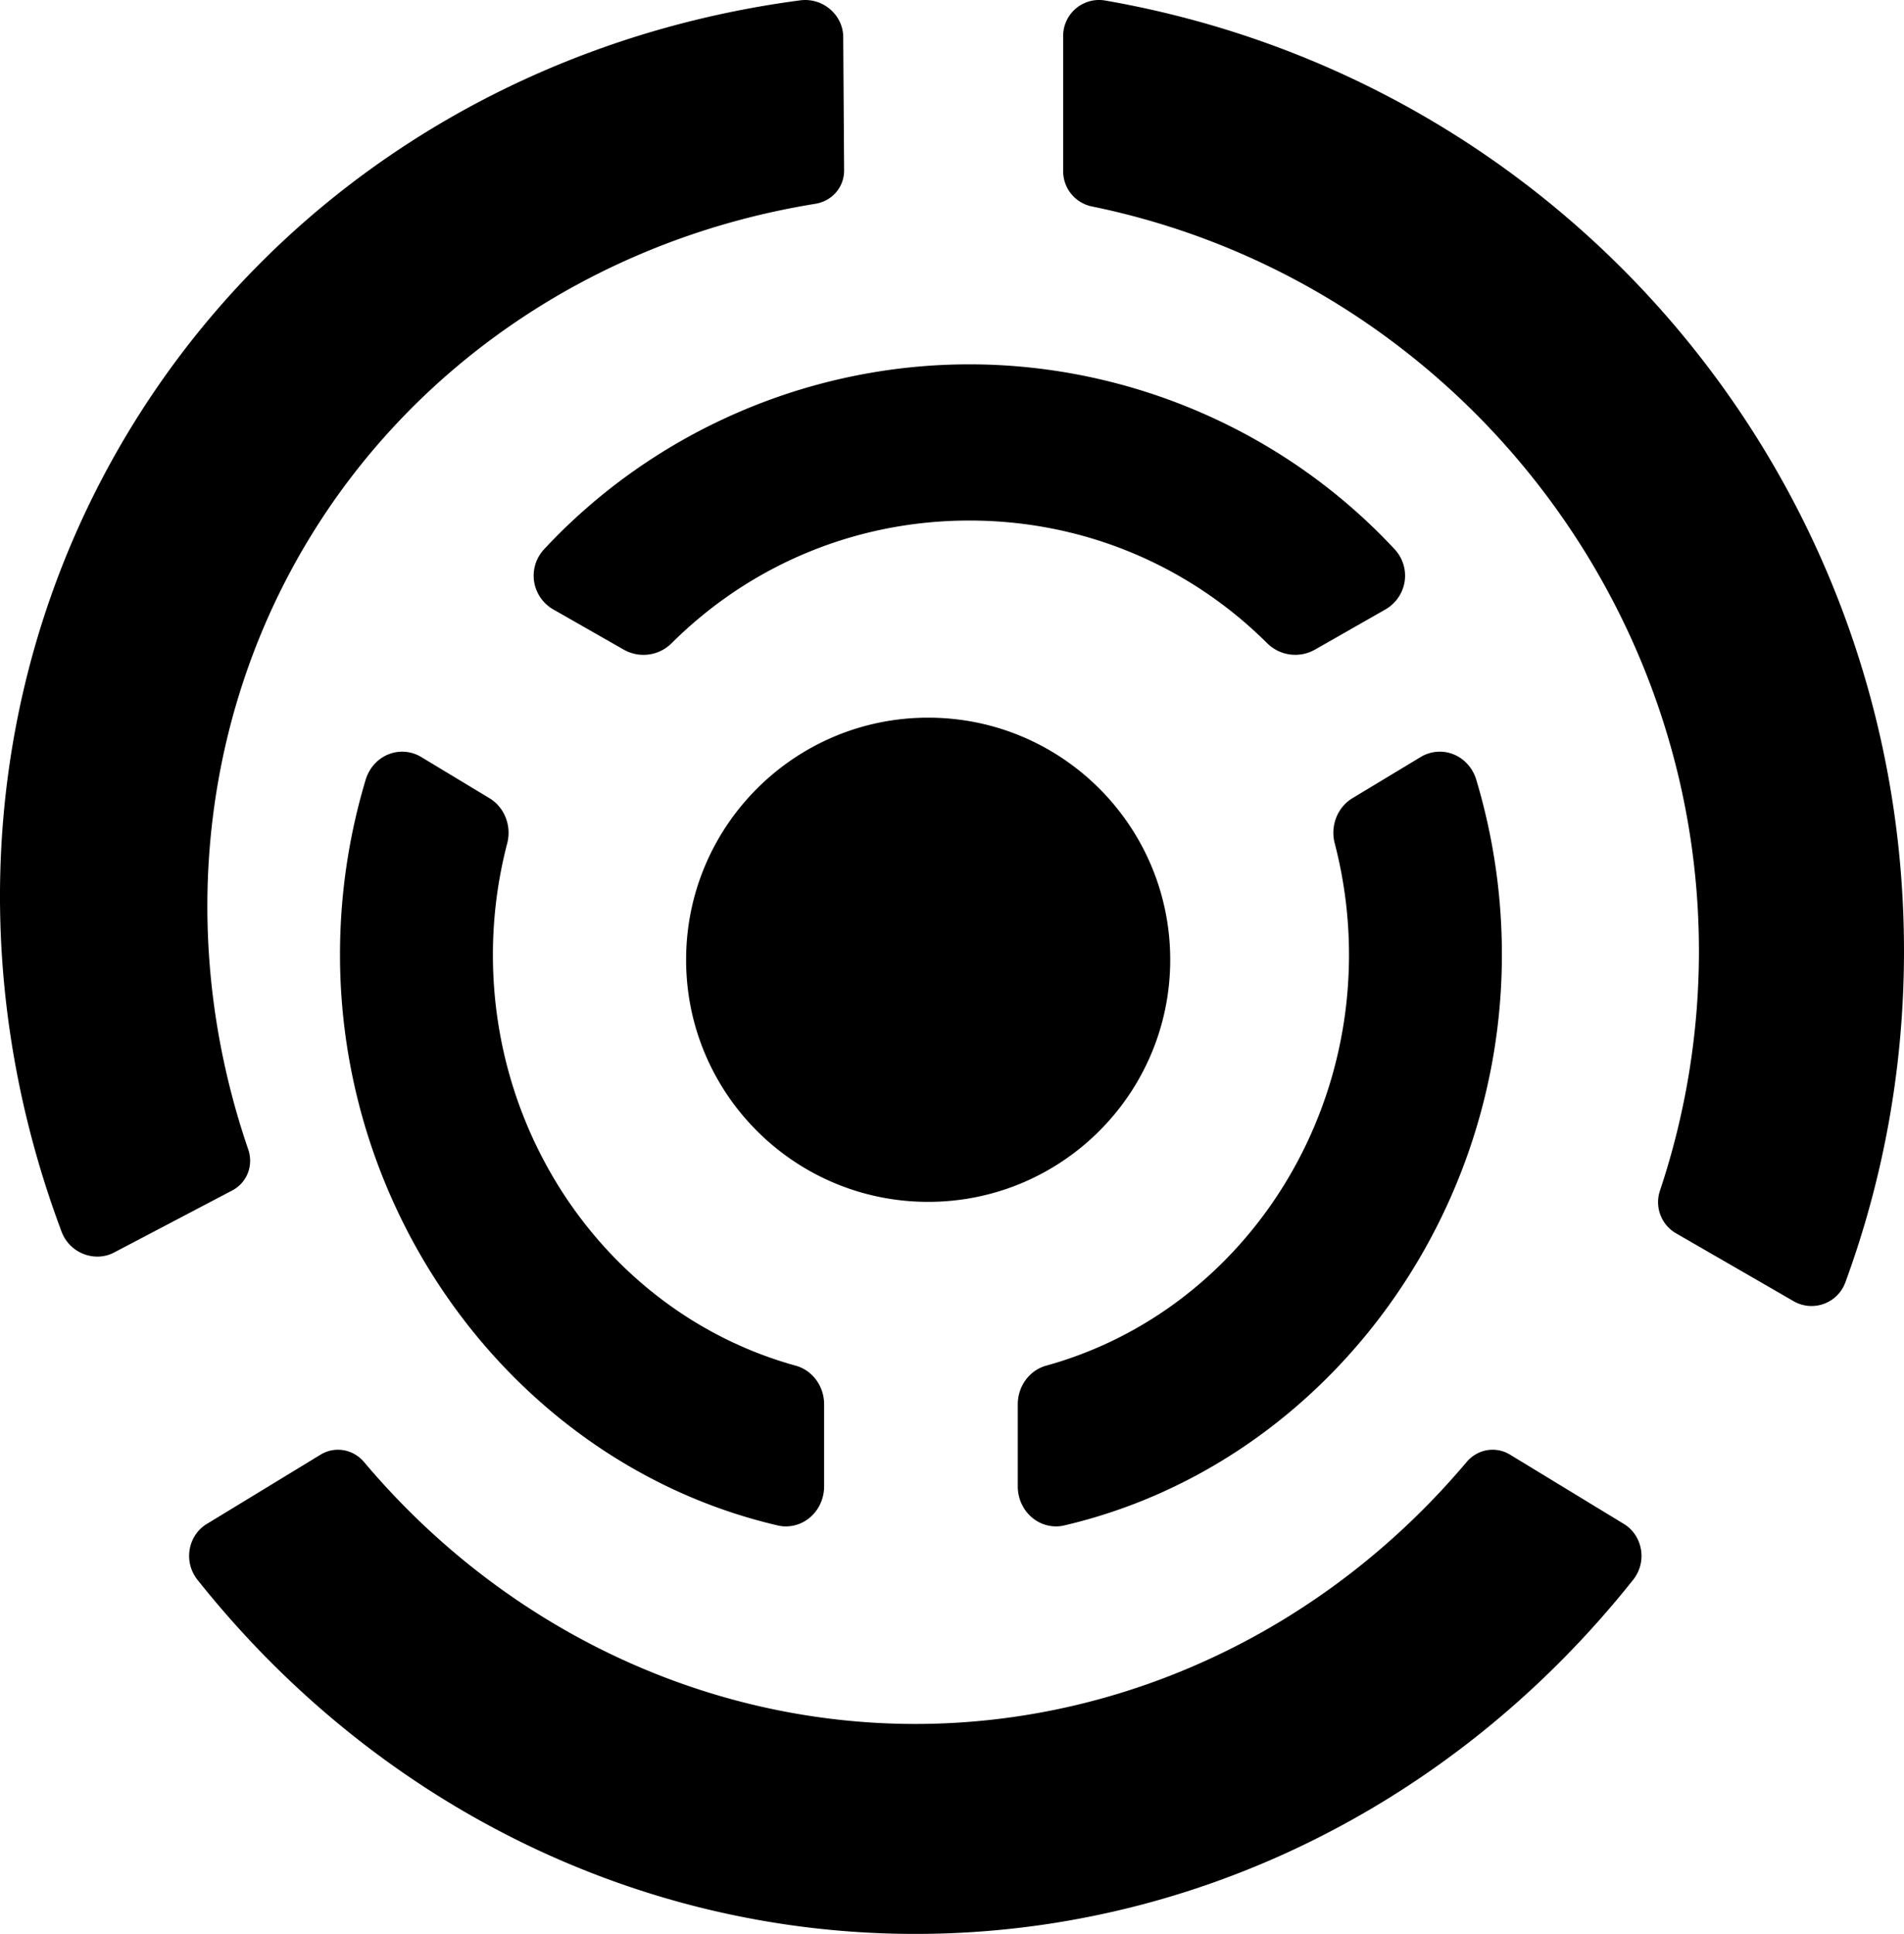 <svg xmlns="http://www.w3.org/2000/svg" width="264.49" height="268.605" viewBox="0 0 264.49 268.605"><path d="M128.935 99.678c-18.574 0-33.622 15.056-33.627 33.628 0 18.567 15.048 33.622 33.627 33.622 18.572-.002 33.623-15.055 33.623-33.622 0-18.572-15.05-33.628-33.623-33.628zm72.996 5.101a5.12 5.12 0 0 0-4.581.366l-9.474 5.714c-2.087 1.262-3.1 3.834-2.467 6.265a61.492 61.492 0 0 1 1.985 15.487c0 26.755-17.296 50.22-42.062 57.066-2.328.646-3.95 2.848-3.95 5.367v11.408c0 1.682.733 3.275 1.988 4.328a5.159 5.159 0 0 0 3.32 1.223c.386 0 .772-.043 1.157-.137 35.221-8.221 60.784-41.55 60.784-79.255a84.34 84.34 0 0 0-3.563-24.326c-.482-1.602-1.637-2.895-3.137-3.506zm-67.275-54.176c-22.352 0-43.882 9.359-59.076 25.686a5.382 5.382 0 0 0-1.384 4.492 5.42 5.42 0 0 0 2.679 3.874l9.769 5.574a5.564 5.564 0 0 0 2.741.725c1.426 0 2.837-.55 3.894-1.603 11.056-10.996 25.749-17.053 41.378-17.053s30.323 6.056 41.38 17.049a5.537 5.537 0 0 0 6.633.878l9.771-5.572a5.433 5.433 0 0 0 2.68-3.875 5.385 5.385 0 0 0-1.389-4.492c-15.191-16.326-36.724-25.683-59.076-25.683zM110.531 189.68c-24.765-6.846-42.061-30.312-42.061-57.067 0-5.216.671-10.427 1.989-15.485.634-2.435-.381-5.005-2.468-6.266l-9.473-5.716a5.11 5.11 0 0 0-4.58-.365c-1.501.61-2.656 1.904-3.139 3.507a84.368 84.368 0 0 0-3.568 24.323c0 37.708 25.565 71.041 60.784 79.256.385.094.771.137 1.155.137a5.169 5.169 0 0 0 3.322-1.221c1.256-1.053 1.988-2.646 1.988-4.332v-11.404c.002-2.52-1.62-4.725-3.949-5.367z"/><path d="M225.598 211.677l-15.828-9.635c-1.992-1.217-4.518-.783-6.047 1.029-19.479 23.109-47.389 36.365-76.57 36.371-29.188 0-57.097-13.258-76.575-36.369-1.531-1.812-4.057-2.246-6.051-1.031l-15.828 9.639c-1.24.752-2.102 2.051-2.352 3.537a5.317 5.317 0 0 0 1.061 4.174c24.854 31.277 61.209 49.213 99.747 49.213 38.529-.006 74.883-17.945 99.736-49.217a5.306 5.306 0 0 0 1.059-4.174c-.249-1.486-1.11-2.783-2.352-3.537zM15.845 173.966l16.404-8.616c2.068-1.083 2.996-3.471 2.229-5.715-9.797-28.591-6.806-59.344 8.201-84.372 15.016-25.029 40.742-42.141 70.581-46.955 2.342-.381 4.013-2.324 3.997-4.659l-.123-18.531c-.006-1.451-.678-2.857-1.823-3.836a5.316 5.316 0 0 0-4.125-1.238C71.58 5.266 37.496 27.216 17.671 60.262-2.145 93.306-5.463 133.708 8.567 171.108a5.31 5.31 0 0 0 3.035 3.055c1.402.552 2.958.481 4.243-.197zM153.537.074a4.991 4.991 0 0 0-5.851 4.92v18.788a4.996 4.996 0 0 0 3.992 4.892c48.863 10.002 84.326 53.504 84.326 103.413 0 11.323-1.824 22.528-5.42 33.306a4.993 4.993 0 0 0 2.24 5.904l16.33 9.428c.768.443 1.629.67 2.496.67.576 0 1.15-.102 1.703-.301a4.976 4.976 0 0 0 2.986-2.973c5.408-14.738 8.15-30.225 8.15-46.034C264.49 66.791 217.828 11.276 153.537.074z"/></svg>